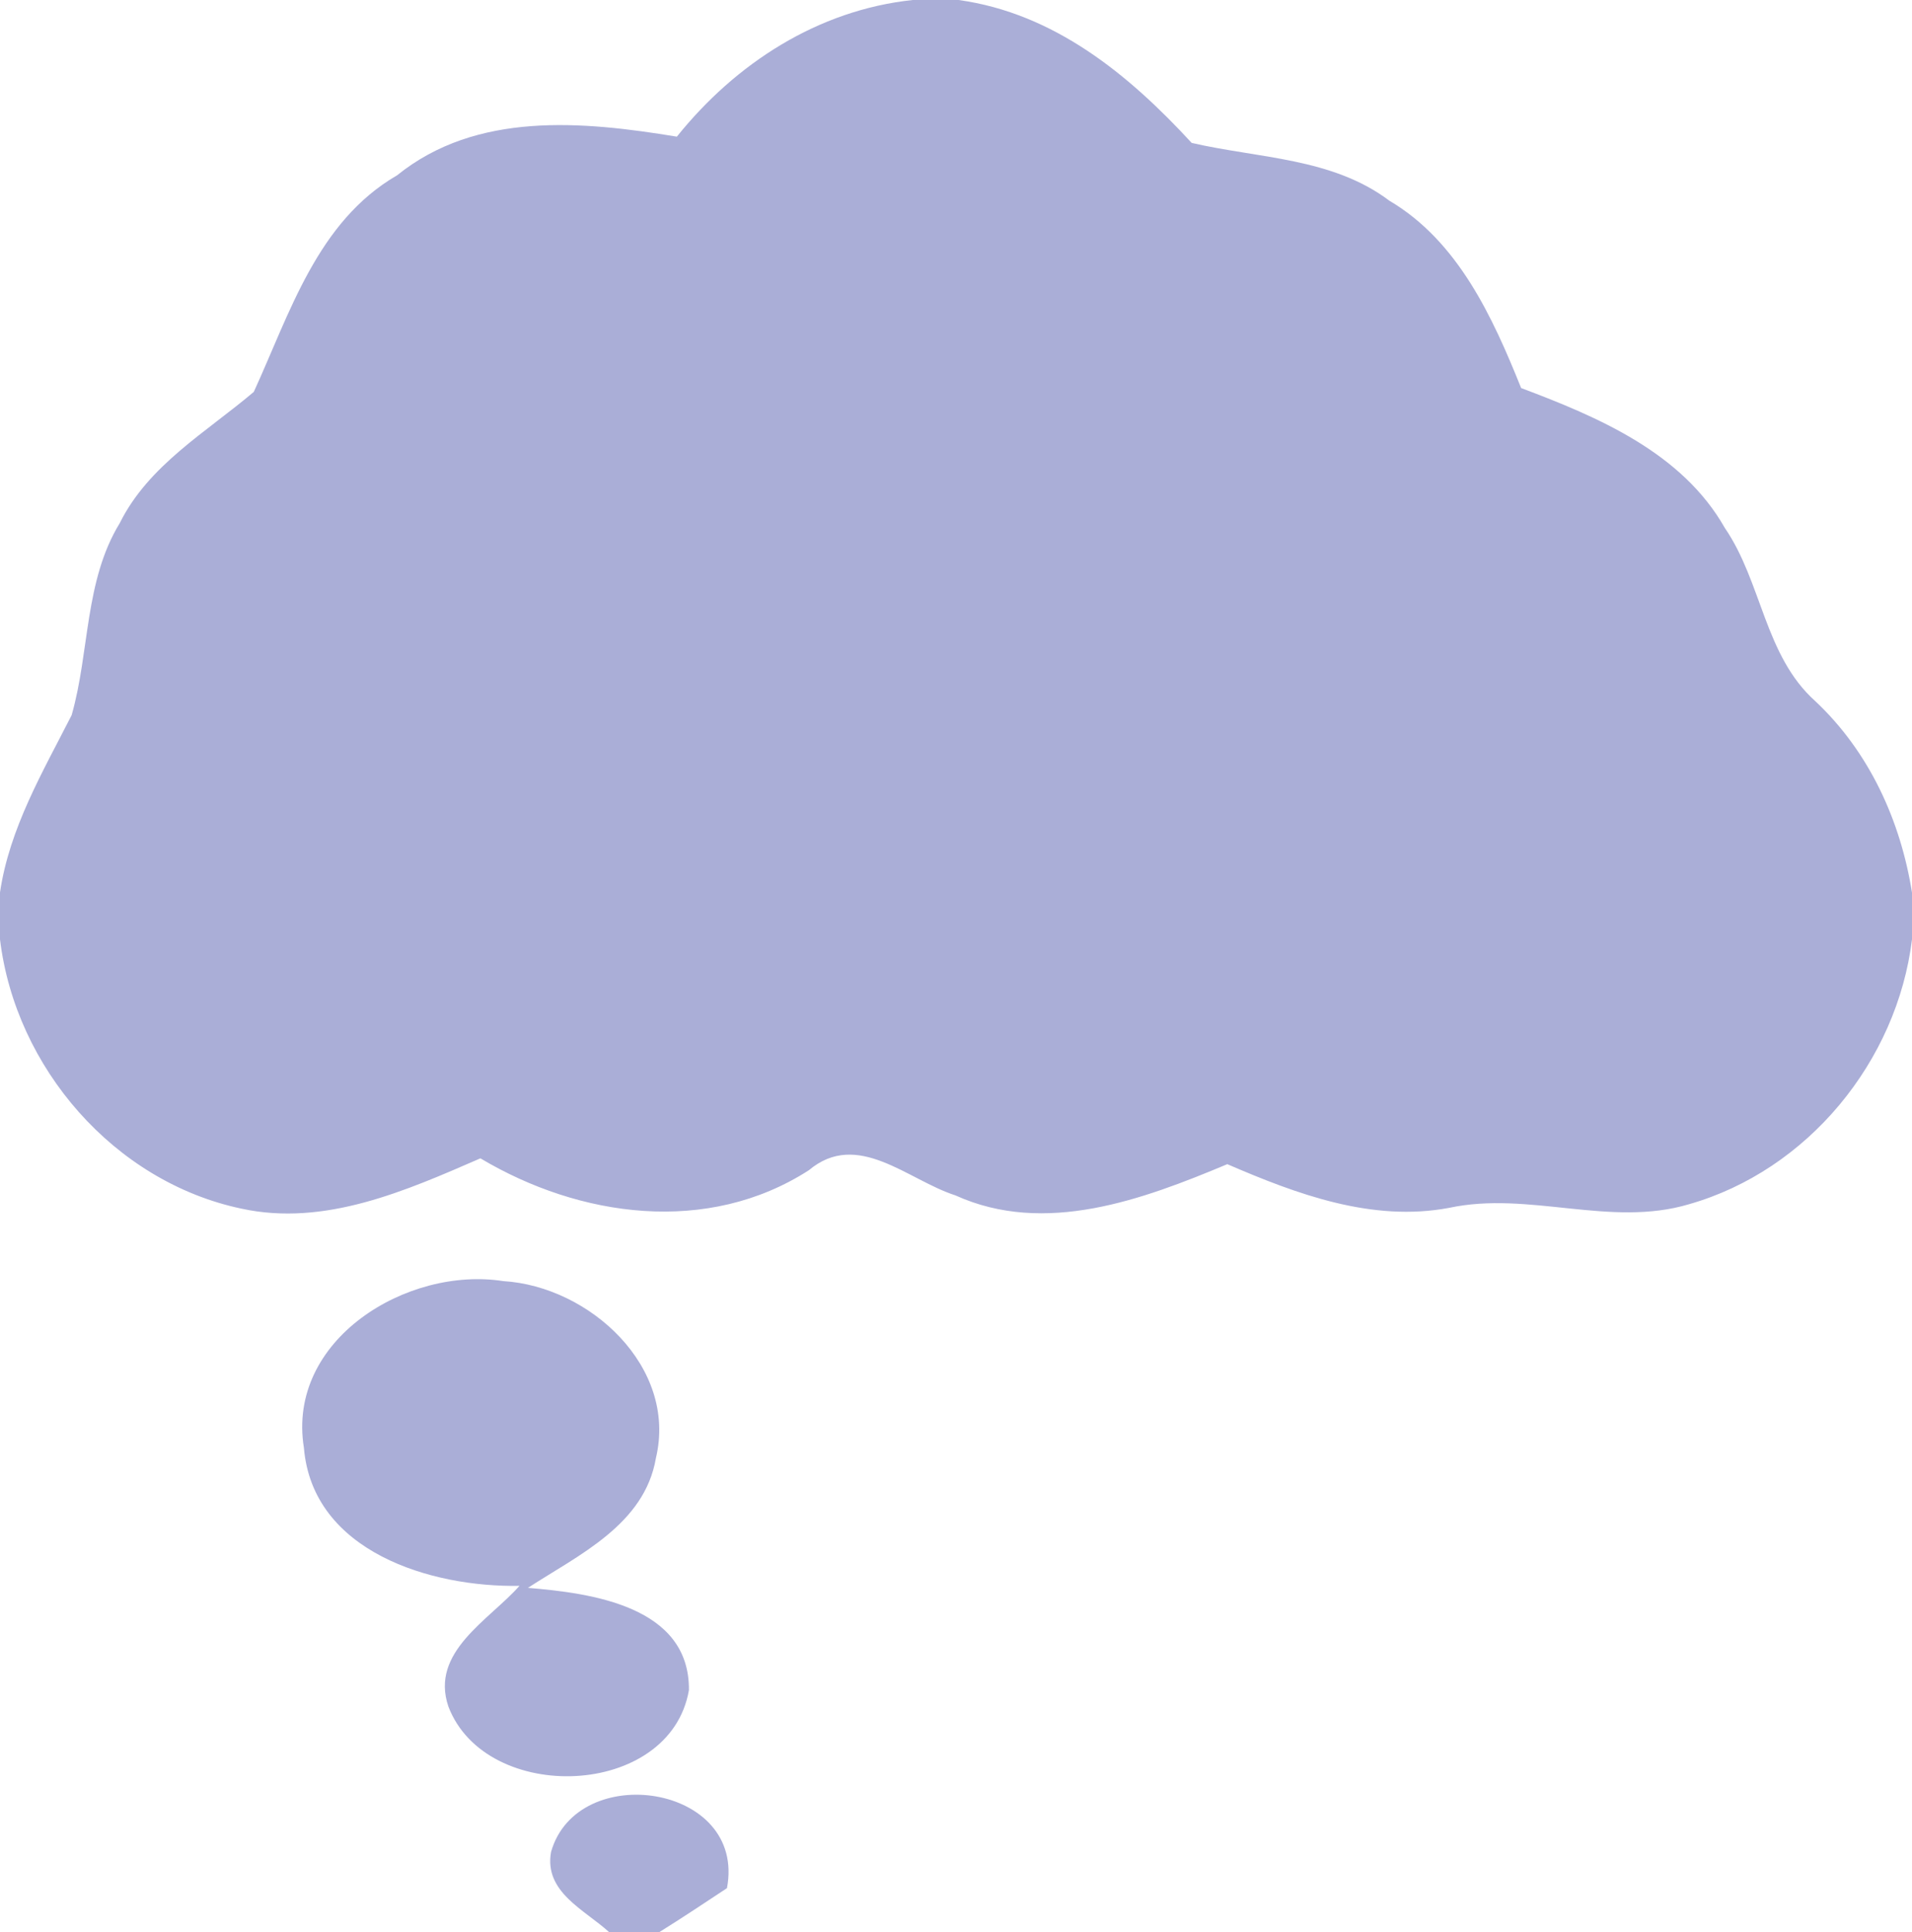 <?xml version="1.0" encoding="UTF-8" ?>
<!DOCTYPE svg PUBLIC "-//W3C//DTD SVG 1.1//EN" "http://www.w3.org/Graphics/SVG/1.1/DTD/svg11.dtd">
<svg width="95pt" height="96pt" viewBox="0 0 95 96" version="1.1" xmlns="http://www.w3.org/2000/svg">
<g id="#aaaed7ff">
<path fill="#aaaed7" opacity="1.00" d=" M 45.35 0.00 L 47.63 0.00 C 52.38 0.66 56.08 3.70 59.21 7.10 C 62.53 7.87 66.19 7.83 69.03 9.97 C 72.45 11.99 74.16 15.75 75.58 19.28 C 79.41 20.72 83.58 22.49 85.70 26.23 C 87.55 28.93 87.67 32.58 90.20 34.84 C 92.87 37.35 94.43 40.76 95.00 44.35 L 95.00 46.67 C 94.26 52.73 89.82 58.15 83.92 59.83 C 80.00 61.00 75.97 59.16 72.00 60.01 C 68.18 60.73 64.43 59.33 60.98 57.84 C 56.78 59.60 51.92 61.41 47.47 59.39 C 45.10 58.63 42.61 56.11 40.19 58.14 C 35.16 61.38 28.80 60.49 23.87 57.55 C 20.17 59.16 16.14 60.95 12.00 60.05 C 5.68 58.72 0.77 53.05 0.00 46.67 L 0.00 44.34 C 0.47 41.15 2.12 38.36 3.56 35.53 C 4.46 32.38 4.19 28.87 5.95 25.99 C 7.38 23.11 10.24 21.48 12.61 19.47 C 14.40 15.57 15.76 11.01 19.73 8.71 C 23.68 5.52 28.96 6.02 33.63 6.79 C 36.55 3.15 40.64 0.50 45.35 0.00 Z" />
<path fill="#aaaed7" opacity="1.00" d=" M 15.10 71.93 C 14.23 66.56 20.23 62.90 25.01 63.65 C 29.29 63.91 33.67 67.91 32.59 72.44 C 32.03 75.75 28.74 77.26 26.23 78.89 C 29.38 79.15 34.27 79.80 34.23 83.97 C 33.30 89.37 24.15 89.68 22.28 84.79 C 21.35 82.07 24.31 80.49 25.81 78.79 C 21.42 78.87 15.53 77.10 15.10 71.93 Z" />
<path fill="#aaaed7" opacity="1.00" d=" M 27.38 92.01 C 28.68 87.43 37.10 88.64 36.12 93.81 C 35.00 94.55 33.89 95.29 32.75 96.00 L 30.27 96.00 C 29.05 94.88 27.02 94.01 27.38 92.01 Z" />
</g>
</svg>
